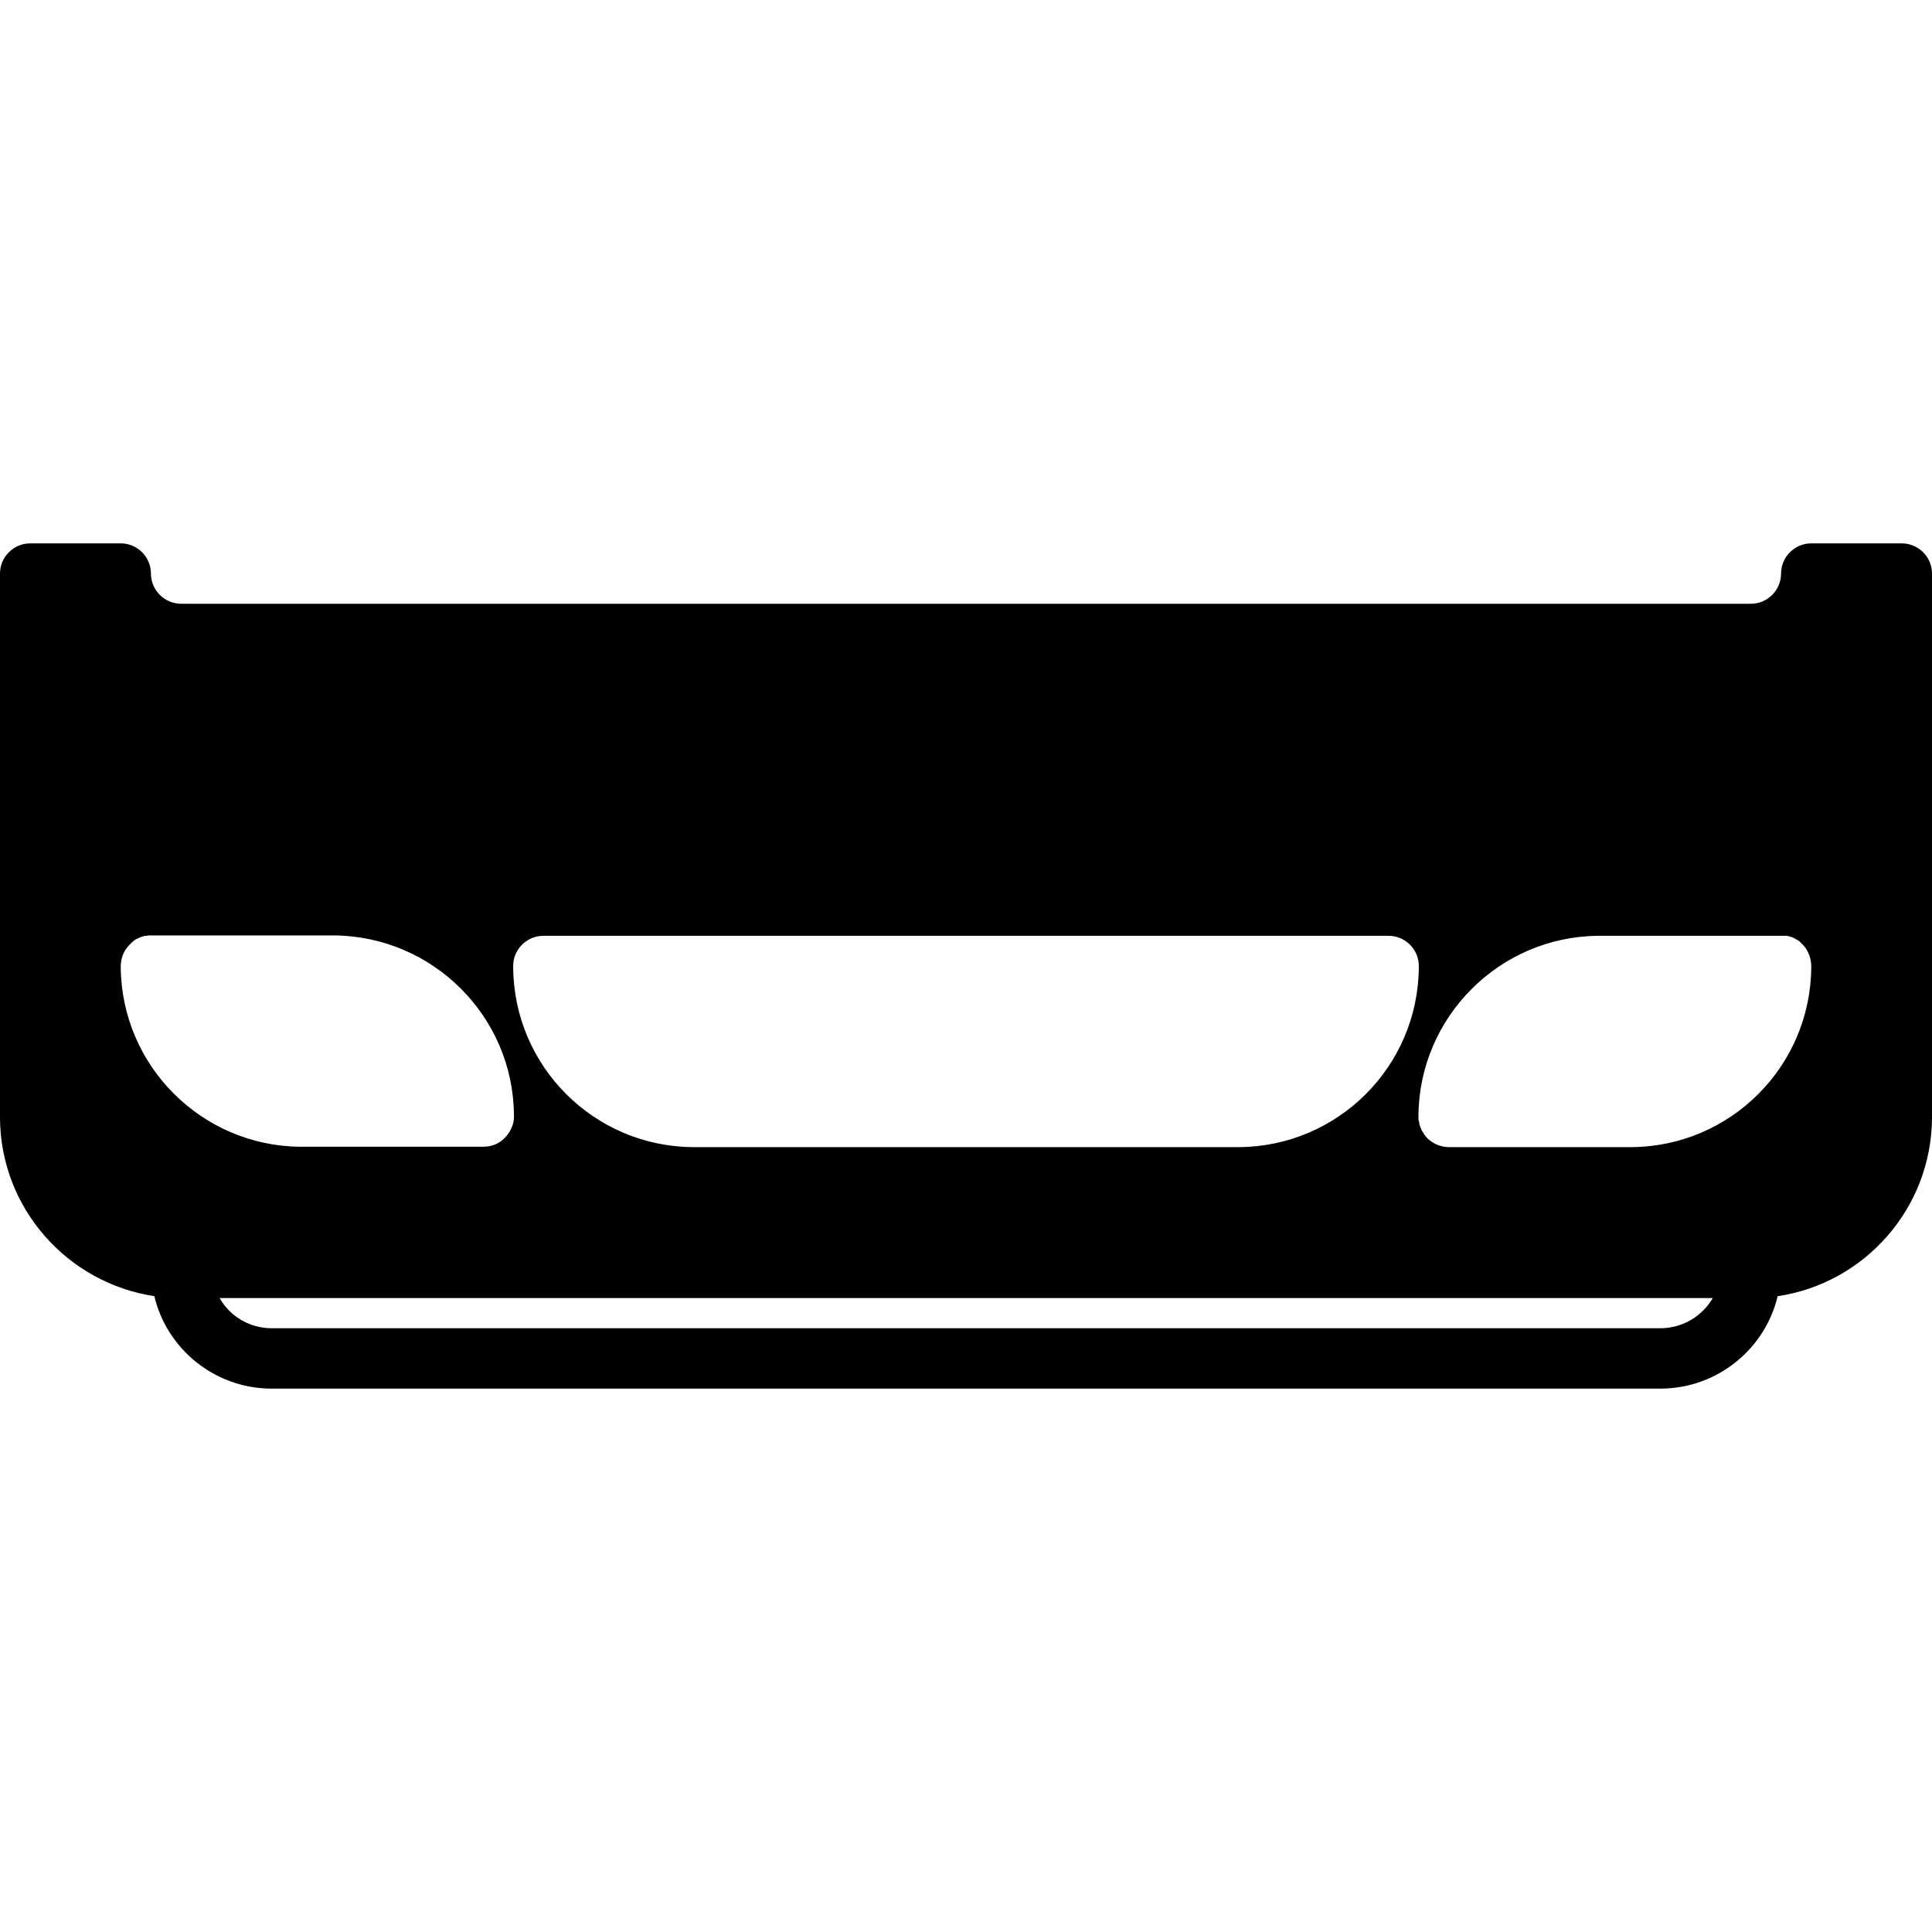 <?xml version="1.0" encoding="utf-8"?>
<!-- Generator: Adobe Illustrator 21.1.0, SVG Export Plug-In . SVG Version: 6.00 Build 0)  -->
<svg version="1.1" id="icons" xmlns="http://www.w3.org/2000/svg" xmlns:xlink="http://www.w3.org/1999/xlink" x="0px" y="0px"
	 viewBox="0 0 512 512" style="enable-background:new 0 0 512 512;" xml:space="preserve">
<g>
	<g>
		<path d="M376.2,297.6c0-0.1,0-0.3-0.1-0.4c0-0.1,0-0.3-0.1-0.4c0-0.3,0-0.5,0-0.8c0-0.2,0-0.4,0-0.5c0,0.2,0,0.4,0,0.5
			c0,0.4,0,0.8,0.1,1.2C376.1,297.3,376.2,297.5,376.2,297.6z"/>
		<path d="M377,299.8c-0.1-0.2-0.2-0.4-0.3-0.5c0,0,0,0,0-0.1C376.8,299.4,376.9,299.6,377,299.8z"/>
	</g>
	<g>
		<path d="M504,144h-24c-4.4,0-8,3.6-8,8s-3.6,8-8,8H48c-4.4,0-8-3.6-8-8s-3.6-8-8-8H8c-4.4,0-8,3.6-8,8v144c0,0.1,0,0.3,0,0.4
			c0.2,23.9,17.9,43.6,40.9,47.1c3.3,13.9,15.8,24.3,30.7,24.5c0.1,0,0.3,0,0.4,0h368c0.1,0,0.3,0,0.4,0
			c14.9-0.2,27.4-10.6,30.7-24.5c23-3.4,40.7-23.2,40.9-47.1c0-0.1,0-0.3,0-0.4V152C512,147.6,508.4,144,504,144z M144,248h224
			c4.4,0,8,3.6,8,8c0,0.1,0,0.3,0,0.4c-0.2,26.2-21.4,47.4-47.6,47.6c-0.1,0-0.3,0-0.4,0H184c-0.1,0-0.3,0-0.4,0
			c-26.2-0.2-47.4-21.4-47.6-47.6c0-0.1,0-0.3,0-0.4C136,251.6,139.6,248,144,248z M32,256c0-1,0.2-1.9,0.5-2.8
			c0.1-0.2,0.2-0.5,0.3-0.7c0.4-0.8,0.9-1.5,1.6-2.2c0.1-0.1,0.2-0.2,0.3-0.3c0.1-0.1,0.2-0.2,0.3-0.3c0.2-0.2,0.4-0.3,0.6-0.5
			c0.2-0.2,0.4-0.3,0.7-0.4c0.3-0.2,0.7-0.3,1.1-0.5c0.4-0.1,0.8-0.3,1.2-0.3c0.1,0,0.1,0,0.2,0c0.2,0,0.4-0.1,0.7-0.1
			c0,0,0.1,0,0.1,0c0.2,0,0.4,0,0.6,0h48c0.2,0,0.4,0,0.5,0c26.1,0.3,47.3,21.5,47.5,47.6c0,0.1,0,0.3,0,0.4c0,0.8-0.1,1.6-0.4,2.4
			c-0.1,0.3-0.2,0.5-0.3,0.7c0,0.1-0.1,0.2-0.2,0.4c-0.2,0.5-0.5,0.9-0.8,1.3c-0.2,0.3-0.5,0.6-0.8,0.9c-1.4,1.5-3.4,2.3-5.7,2.3H80
			c-0.1,0-0.3,0-0.4,0c-26.1-0.2-47.4-21.4-47.6-47.6C32,256.3,32,256.1,32,256z M440,352H72c-5.9,0-11.1-3.2-13.8-8h395.7
			C451.1,348.8,445.9,352,440,352z M480,256.4c-0.2,26.2-21.4,47.4-47.6,47.6c-0.1,0-0.3,0-0.4,0h-48c-2.2,0-4.2-0.9-5.7-2.3
			c-0.3-0.3-0.6-0.7-0.9-1.1c0,0-0.1-0.1-0.1-0.2c-0.1-0.2-0.2-0.4-0.4-0.6v0c-0.1-0.2-0.2-0.4-0.3-0.5c0,0,0,0,0-0.1
			c0,0,0-0.1,0-0.1c-0.1-0.2-0.2-0.5-0.3-0.7c0-0.1,0-0.1-0.1-0.2c0-0.2-0.1-0.4-0.1-0.6v0c0-0.1,0-0.3-0.1-0.4c0-0.1,0-0.3-0.1-0.4
			c0-0.3,0-0.5,0-0.8c0-0.2,0-0.4,0-0.5c0.3-26,21.4-47.2,47.5-47.5c0.2,0,0.4,0,0.5,0h48c0.2,0,0.4,0,0.6,0c0,0,0.1,0,0.1,0
			c0.1,0,0.1,0,0.2,0c0.1,0,0.2,0,0.3,0c0,0,0.1,0,0.1,0s0.1,0,0.1,0c0.1,0,0.1,0,0.2,0c0.2,0,0.3,0.1,0.5,0.1
			c0.2,0.1,0.4,0.1,0.7,0.2c0.4,0.1,0.7,0.3,1.1,0.5c0.2,0.1,0.4,0.3,0.7,0.4c0.2,0.1,0.4,0.3,0.6,0.5c0.1,0.1,0.2,0.2,0.3,0.3
			c0.1,0.1,0.2,0.2,0.3,0.3c0.6,0.6,1.2,1.4,1.5,2.2c0.1,0.2,0.2,0.5,0.3,0.7c0.3,0.9,0.5,1.8,0.5,2.8
			C480,256.1,480,256.3,480,256.4z"/>
	</g>
</g>
</svg>
